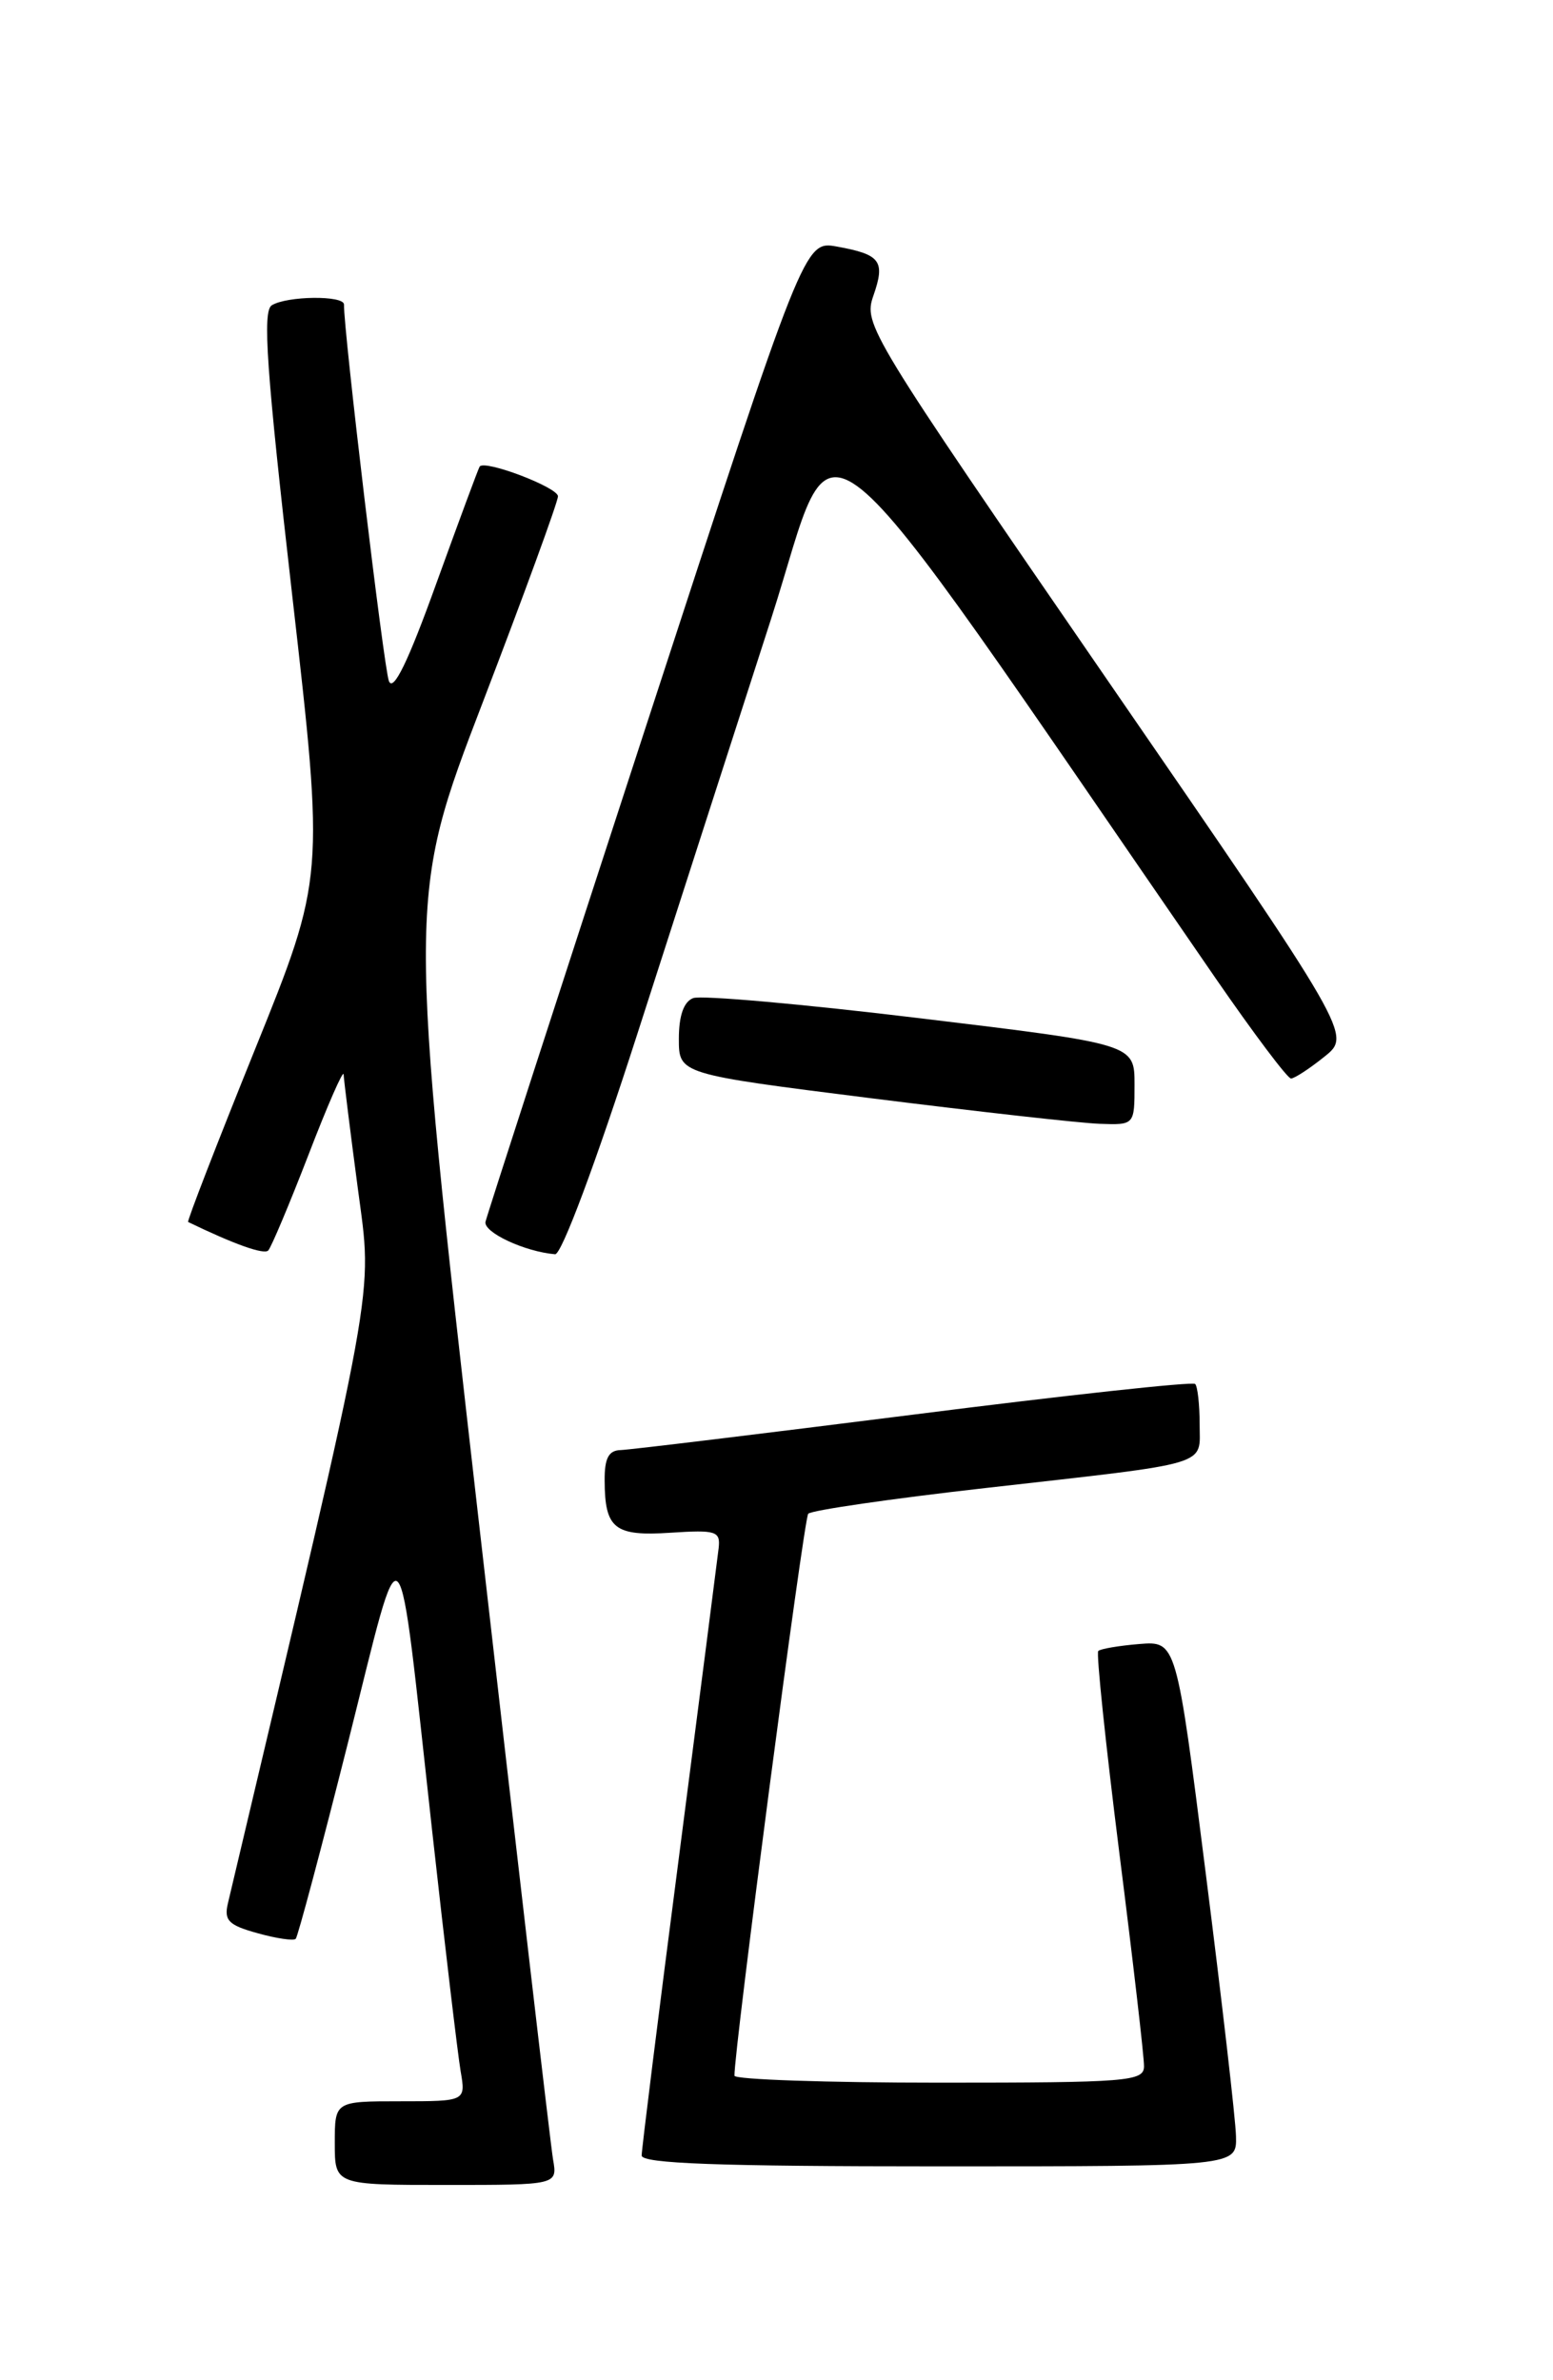 <?xml version="1.0" encoding="UTF-8" standalone="no"?>
<!DOCTYPE svg PUBLIC "-//W3C//DTD SVG 1.1//EN" "http://www.w3.org/Graphics/SVG/1.1/DTD/svg11.dtd" >
<svg xmlns="http://www.w3.org/2000/svg" xmlns:xlink="http://www.w3.org/1999/xlink" version="1.1" viewBox="0 0 167 256">
 <g >
 <path fill="currentColor"
d=" M 59.47 232.25 C 59.21 230.74 55.59 199.60 51.42 163.05 C 43.84 96.59 43.84 96.59 51.92 75.52 C 56.36 63.93 60.00 53.97 60.00 53.38 C 60.00 52.42 52.12 49.42 51.58 50.18 C 51.45 50.36 49.36 56.01 46.92 62.75 C 43.89 71.17 42.29 74.46 41.82 73.25 C 41.27 71.84 36.94 35.50 36.99 32.75 C 37.00 31.75 30.84 31.82 29.22 32.84 C 28.21 33.49 28.65 39.78 31.42 64.01 C 34.89 94.37 34.89 94.37 27.43 112.84 C 23.33 122.99 20.09 131.36 20.23 131.43 C 25.19 133.83 28.37 134.96 28.84 134.50 C 29.16 134.17 31.11 129.54 33.17 124.21 C 35.22 118.87 36.93 114.98 36.95 115.56 C 36.98 116.15 37.66 121.67 38.48 127.83 C 40.07 139.87 40.73 136.19 24.51 204.70 C 24.07 206.55 24.57 207.06 27.69 207.92 C 29.72 208.49 31.57 208.76 31.80 208.53 C 32.02 208.31 34.57 198.76 37.45 187.31 C 43.49 163.28 42.64 162.36 46.48 197.00 C 47.85 209.38 49.23 220.96 49.53 222.75 C 50.09 226.00 50.09 226.00 43.05 226.00 C 36.00 226.00 36.00 226.00 36.00 230.50 C 36.00 235.00 36.00 235.00 47.98 235.00 C 59.95 235.00 59.95 235.00 59.47 232.25 Z  M 132.91 229.75 C 132.87 227.96 131.40 215.25 129.66 201.50 C 126.50 176.50 126.50 176.50 122.51 176.82 C 120.32 177.00 118.33 177.34 118.10 177.57 C 117.87 177.80 118.89 187.55 120.36 199.24 C 121.84 210.94 123.04 221.29 123.02 222.25 C 123.00 223.86 121.28 224.00 101.00 224.00 C 88.90 224.00 78.99 223.66 78.98 223.25 C 78.90 220.76 86.43 163.38 86.91 162.81 C 87.24 162.44 95.83 161.19 106.00 160.04 C 130.61 157.25 129.00 157.74 129.00 153.15 C 129.00 151.05 128.78 149.12 128.52 148.85 C 128.25 148.58 114.64 150.06 98.27 152.14 C 81.89 154.21 67.71 155.93 66.75 155.96 C 65.45 155.99 65.00 156.83 65.02 159.25 C 65.04 164.43 66.08 165.25 72.12 164.85 C 77.01 164.53 77.48 164.68 77.28 166.50 C 77.15 167.60 75.24 182.49 73.03 199.58 C 70.81 216.67 69.00 231.19 69.00 231.83 C 69.00 232.70 77.24 233.00 101.00 233.00 C 133.00 233.00 133.00 233.00 132.91 229.75 Z  M 68.52 111.25 C 72.72 98.19 79.20 78.09 82.91 66.59 C 90.35 43.52 85.52 39.62 130.74 105.25 C 134.82 111.16 138.45 116.00 138.83 116.00 C 139.20 115.99 140.82 114.94 142.42 113.65 C 145.35 111.31 145.35 111.31 119.08 73.14 C 93.35 35.73 92.84 34.90 93.92 31.80 C 95.22 28.07 94.69 27.37 90.00 26.52 C 86.50 25.89 86.50 25.89 69.50 78.01 C 60.15 106.67 52.37 130.69 52.21 131.40 C 51.95 132.53 56.40 134.62 59.69 134.90 C 60.38 134.96 64.04 125.17 68.52 111.25 Z  M 122.00 116.65 C 122.00 112.30 122.00 112.30 99.04 109.53 C 86.42 108.00 75.39 107.02 74.54 107.35 C 73.53 107.73 73.00 109.23 73.00 111.73 C 73.00 115.52 73.00 115.52 93.75 118.13 C 105.16 119.56 116.19 120.80 118.25 120.87 C 122.00 121.00 122.00 121.00 122.00 116.65 Z "/>
</g>
</svg>